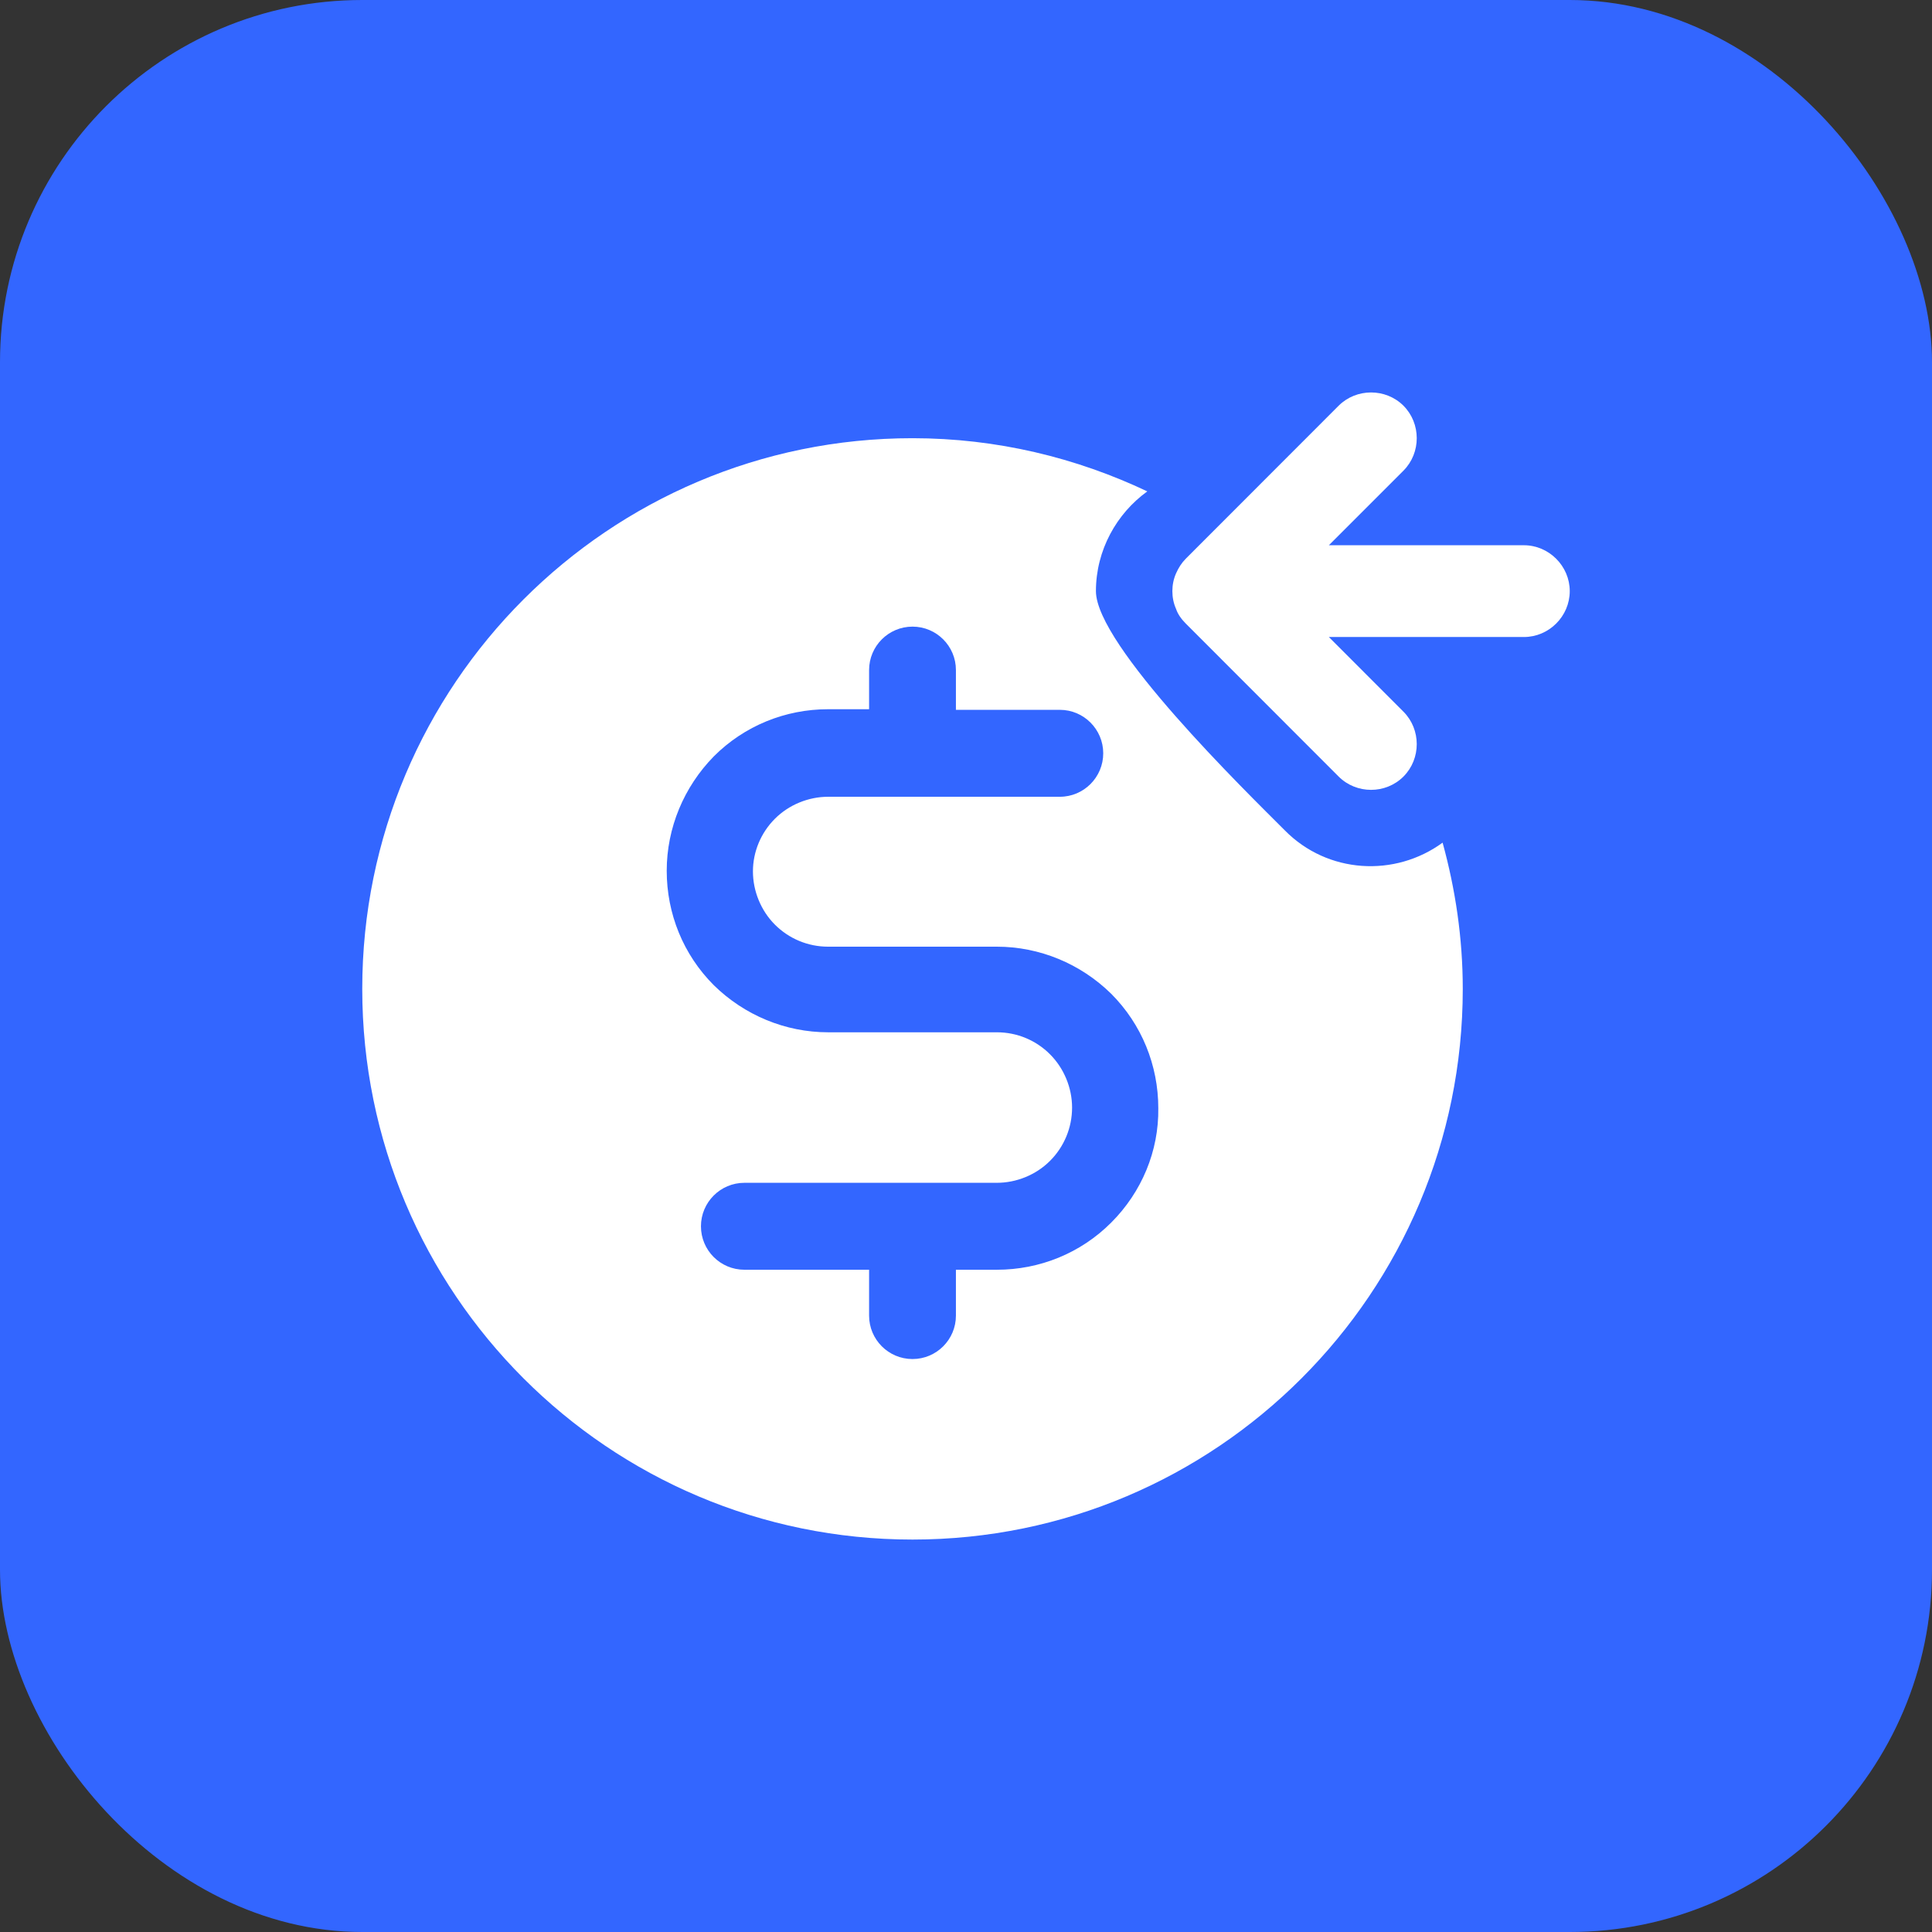 <svg width="32" height="32" viewBox="0 0 32 32" fill="none" xmlns="http://www.w3.org/2000/svg">
<rect x="0" y="0" width="32" height="32" fill="#333333" stroke="none"/>
<rect width="32" height="32" rx="6" fill="#3366FF"/>
<path fill-rule="evenodd" clip-rule="evenodd" d="M21.281 13.754C20.629 13.101 18.152 10.687 18.152 9.791C18.152 9.112 18.496 8.504 19.003 8.139C17.828 7.582 16.511 7.258 15.114 7.258C10.081 7.258 6 11.342 6 16.379C6 21.416 10.081 25.5 15.114 25.5C20.147 25.5 24.228 21.416 24.228 16.379C24.228 15.538 24.106 14.727 23.894 13.957C23.104 14.534 21.99 14.473 21.281 13.754ZM18.405 20.25C17.899 20.757 17.22 21.031 16.511 21.031H15.833V21.791C15.833 22.188 15.511 22.51 15.114 22.51C14.717 22.51 14.395 22.188 14.395 21.791V21.031H12.33C11.932 21.031 11.61 20.709 11.61 20.311C11.61 19.914 11.932 19.591 12.33 19.591H16.511C16.835 19.591 17.16 19.46 17.392 19.227C17.625 18.994 17.757 18.679 17.757 18.345C17.757 18.021 17.625 17.696 17.392 17.463C17.16 17.23 16.846 17.098 16.511 17.098H13.716C13.008 17.098 12.329 16.815 11.823 16.318C11.316 15.811 11.043 15.132 11.043 14.423C11.043 13.713 11.327 13.034 11.823 12.528C12.329 12.021 13.008 11.747 13.716 11.747H14.395V11.098C14.395 10.701 14.717 10.379 15.114 10.379C15.511 10.379 15.833 10.701 15.833 11.098V11.757H17.554C17.951 11.757 18.273 12.08 18.273 12.477C18.273 12.874 17.951 13.197 17.554 13.197H13.716C13.392 13.197 13.068 13.328 12.835 13.561C12.602 13.794 12.471 14.109 12.471 14.433C12.471 14.757 12.602 15.082 12.835 15.315C13.068 15.548 13.382 15.68 13.716 15.68H16.511C17.22 15.68 17.899 15.963 18.405 16.46C18.911 16.967 19.185 17.646 19.185 18.355C19.195 19.064 18.911 19.744 18.405 20.25Z" fill="white"/>
<path d="M23.246 6.72C22.952 6.427 22.466 6.427 22.172 6.72L19.64 9.254C19.57 9.325 19.519 9.406 19.479 9.497C19.438 9.589 19.418 9.69 19.418 9.791C19.418 9.893 19.438 9.994 19.479 10.085C19.509 10.176 19.57 10.257 19.64 10.328L22.172 12.862C22.466 13.156 22.952 13.156 23.246 12.862C23.539 12.568 23.539 12.082 23.246 11.788L22.01 10.551H25.241C25.656 10.551 26 10.207 26 9.791C26 9.376 25.656 9.031 25.241 9.031H22.01L23.246 7.795C23.539 7.501 23.539 7.014 23.246 6.72Z" fill="white"/>
</svg>
